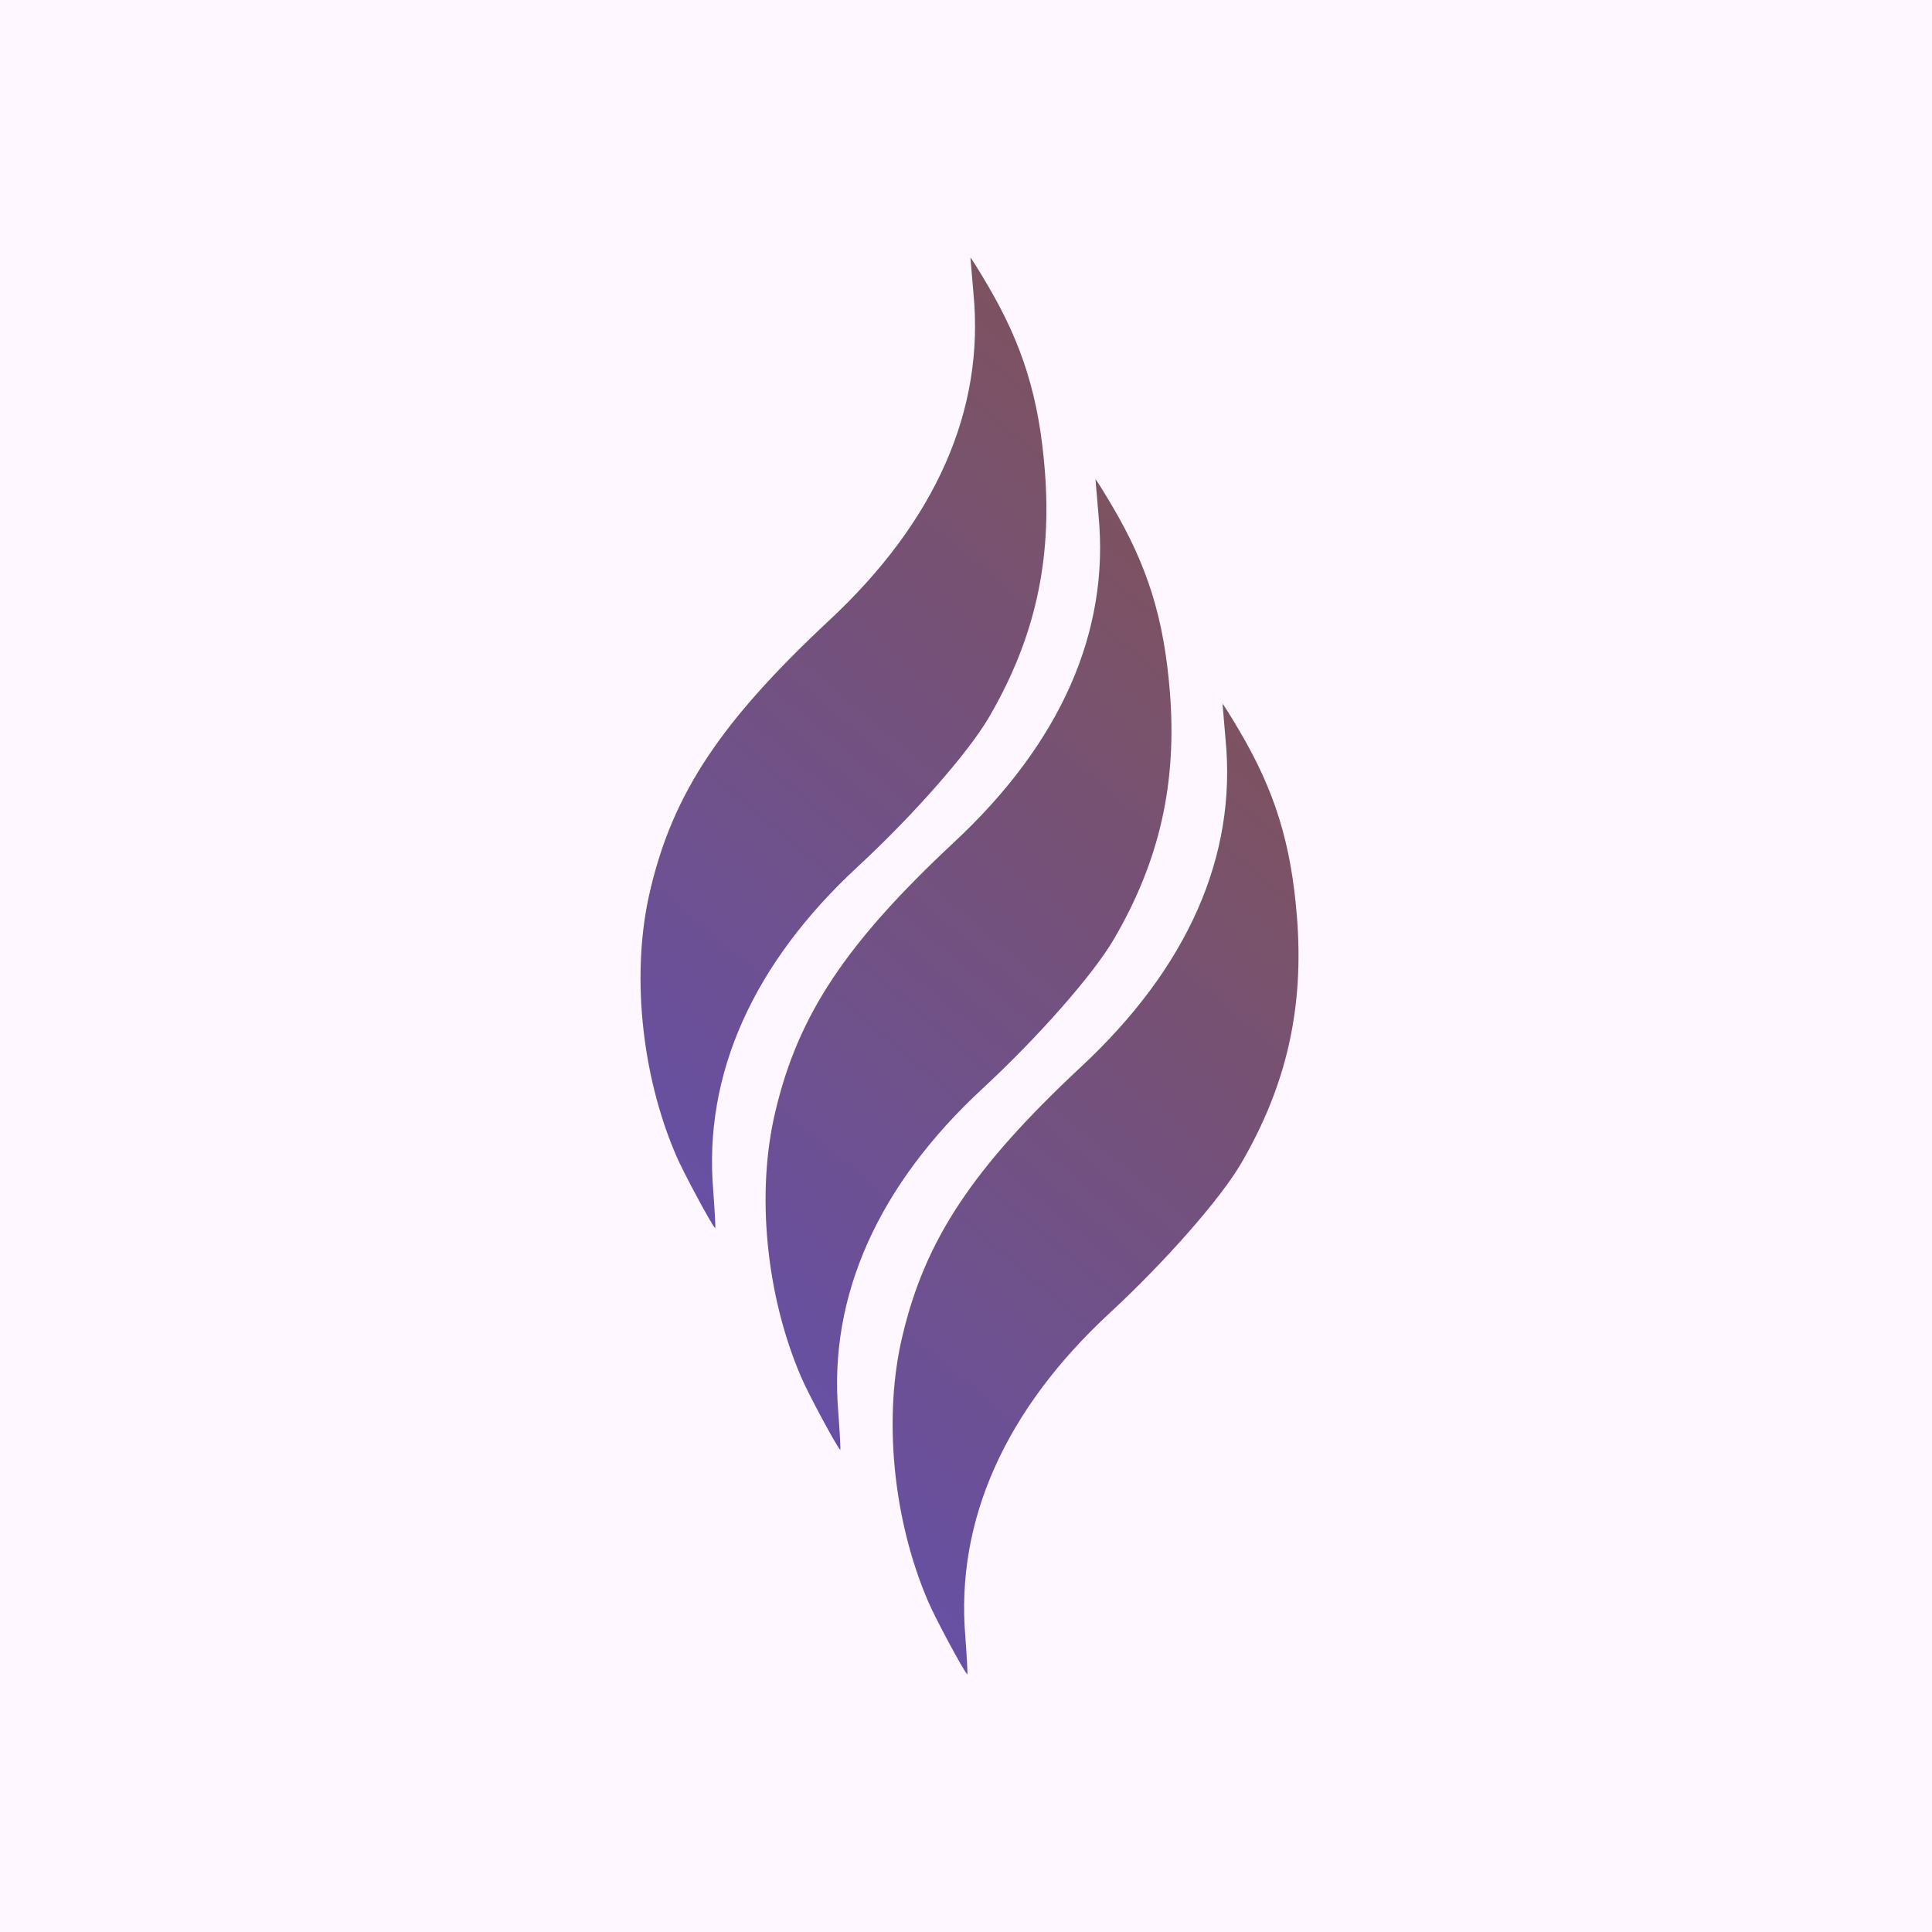 <svg width="300" height="300" viewBox="0 0 300 300" fill="none" xmlns="http://www.w3.org/2000/svg">
<rect width="300" height="300" fill="#FEF7FF"/>
<path d="M172.772 78.689C178.249 87.99 180.737 96.138 181.643 107.273C182.812 121.51 180.089 133.616 172.996 145.78C169.792 151.287 161.204 161.039 152.657 168.952C136.356 184.007 128.641 201.263 130.168 219.259C130.409 222.559 130.555 225.203 130.471 225.132C129.966 224.706 125.47 216.376 124.393 213.812C118.895 201.036 117.384 185.07 120.42 172.508C123.956 157.559 131.374 146.461 148.058 130.865C164.714 115.389 172.345 98.062 170.573 79.93L170.105 74.423C170.146 74.376 171.356 76.27 172.772 78.689Z" fill="url(#paint0_linear_54533_7867)"/>
<path d="M192.501 113.554C197.978 122.855 200.466 131.004 201.371 142.138C202.54 156.375 199.818 168.481 192.725 180.646C189.52 186.152 180.933 195.904 172.386 203.817C156.085 218.872 148.37 236.128 149.897 254.124C150.138 257.424 150.284 260.068 150.199 259.997C149.695 259.571 145.199 251.242 144.122 248.677C138.624 235.901 137.113 219.935 140.148 207.373C143.685 192.424 151.102 181.326 167.787 165.73C184.443 150.254 192.074 132.927 190.301 114.796L189.834 109.289C189.874 109.241 191.085 111.135 192.501 113.554Z" fill="url(#paint1_linear_54533_7867)"/>
<path d="M153.354 44.269C158.831 53.57 161.319 61.718 162.225 72.852C163.393 87.089 160.671 99.195 153.578 111.36C150.374 116.867 141.786 126.618 133.239 134.531C116.938 149.587 109.223 166.843 110.75 184.839C110.991 188.138 111.137 190.782 111.053 190.711C110.548 190.286 106.052 181.956 104.975 179.391C99.477 166.615 97.966 150.649 101.001 138.087C104.538 123.138 111.955 112.04 128.64 96.445C145.296 80.969 152.927 63.641 151.154 45.51L150.687 40.003C150.728 39.955 151.938 41.849 153.354 44.269Z" fill="url(#paint2_linear_54533_7867)"/>
<defs>
<linearGradient id="paint0_linear_54533_7867" x1="104.912" y1="203.571" x2="195.67" y2="95.984" gradientUnits="userSpaceOnUse">
<stop stop-color="#6750A4"/>
<stop offset="1" stop-color="#7D5260"/>
</linearGradient>
<linearGradient id="paint1_linear_54533_7867" x1="124.641" y1="238.437" x2="215.399" y2="130.849" gradientUnits="userSpaceOnUse">
<stop stop-color="#6750A4"/>
<stop offset="1" stop-color="#7D5260"/>
</linearGradient>
<linearGradient id="paint2_linear_54533_7867" x1="85.494" y1="169.151" x2="176.252" y2="61.563" gradientUnits="userSpaceOnUse">
<stop stop-color="#6750A4"/>
<stop offset="1" stop-color="#7D5260"/>
</linearGradient>
</defs>
</svg>
